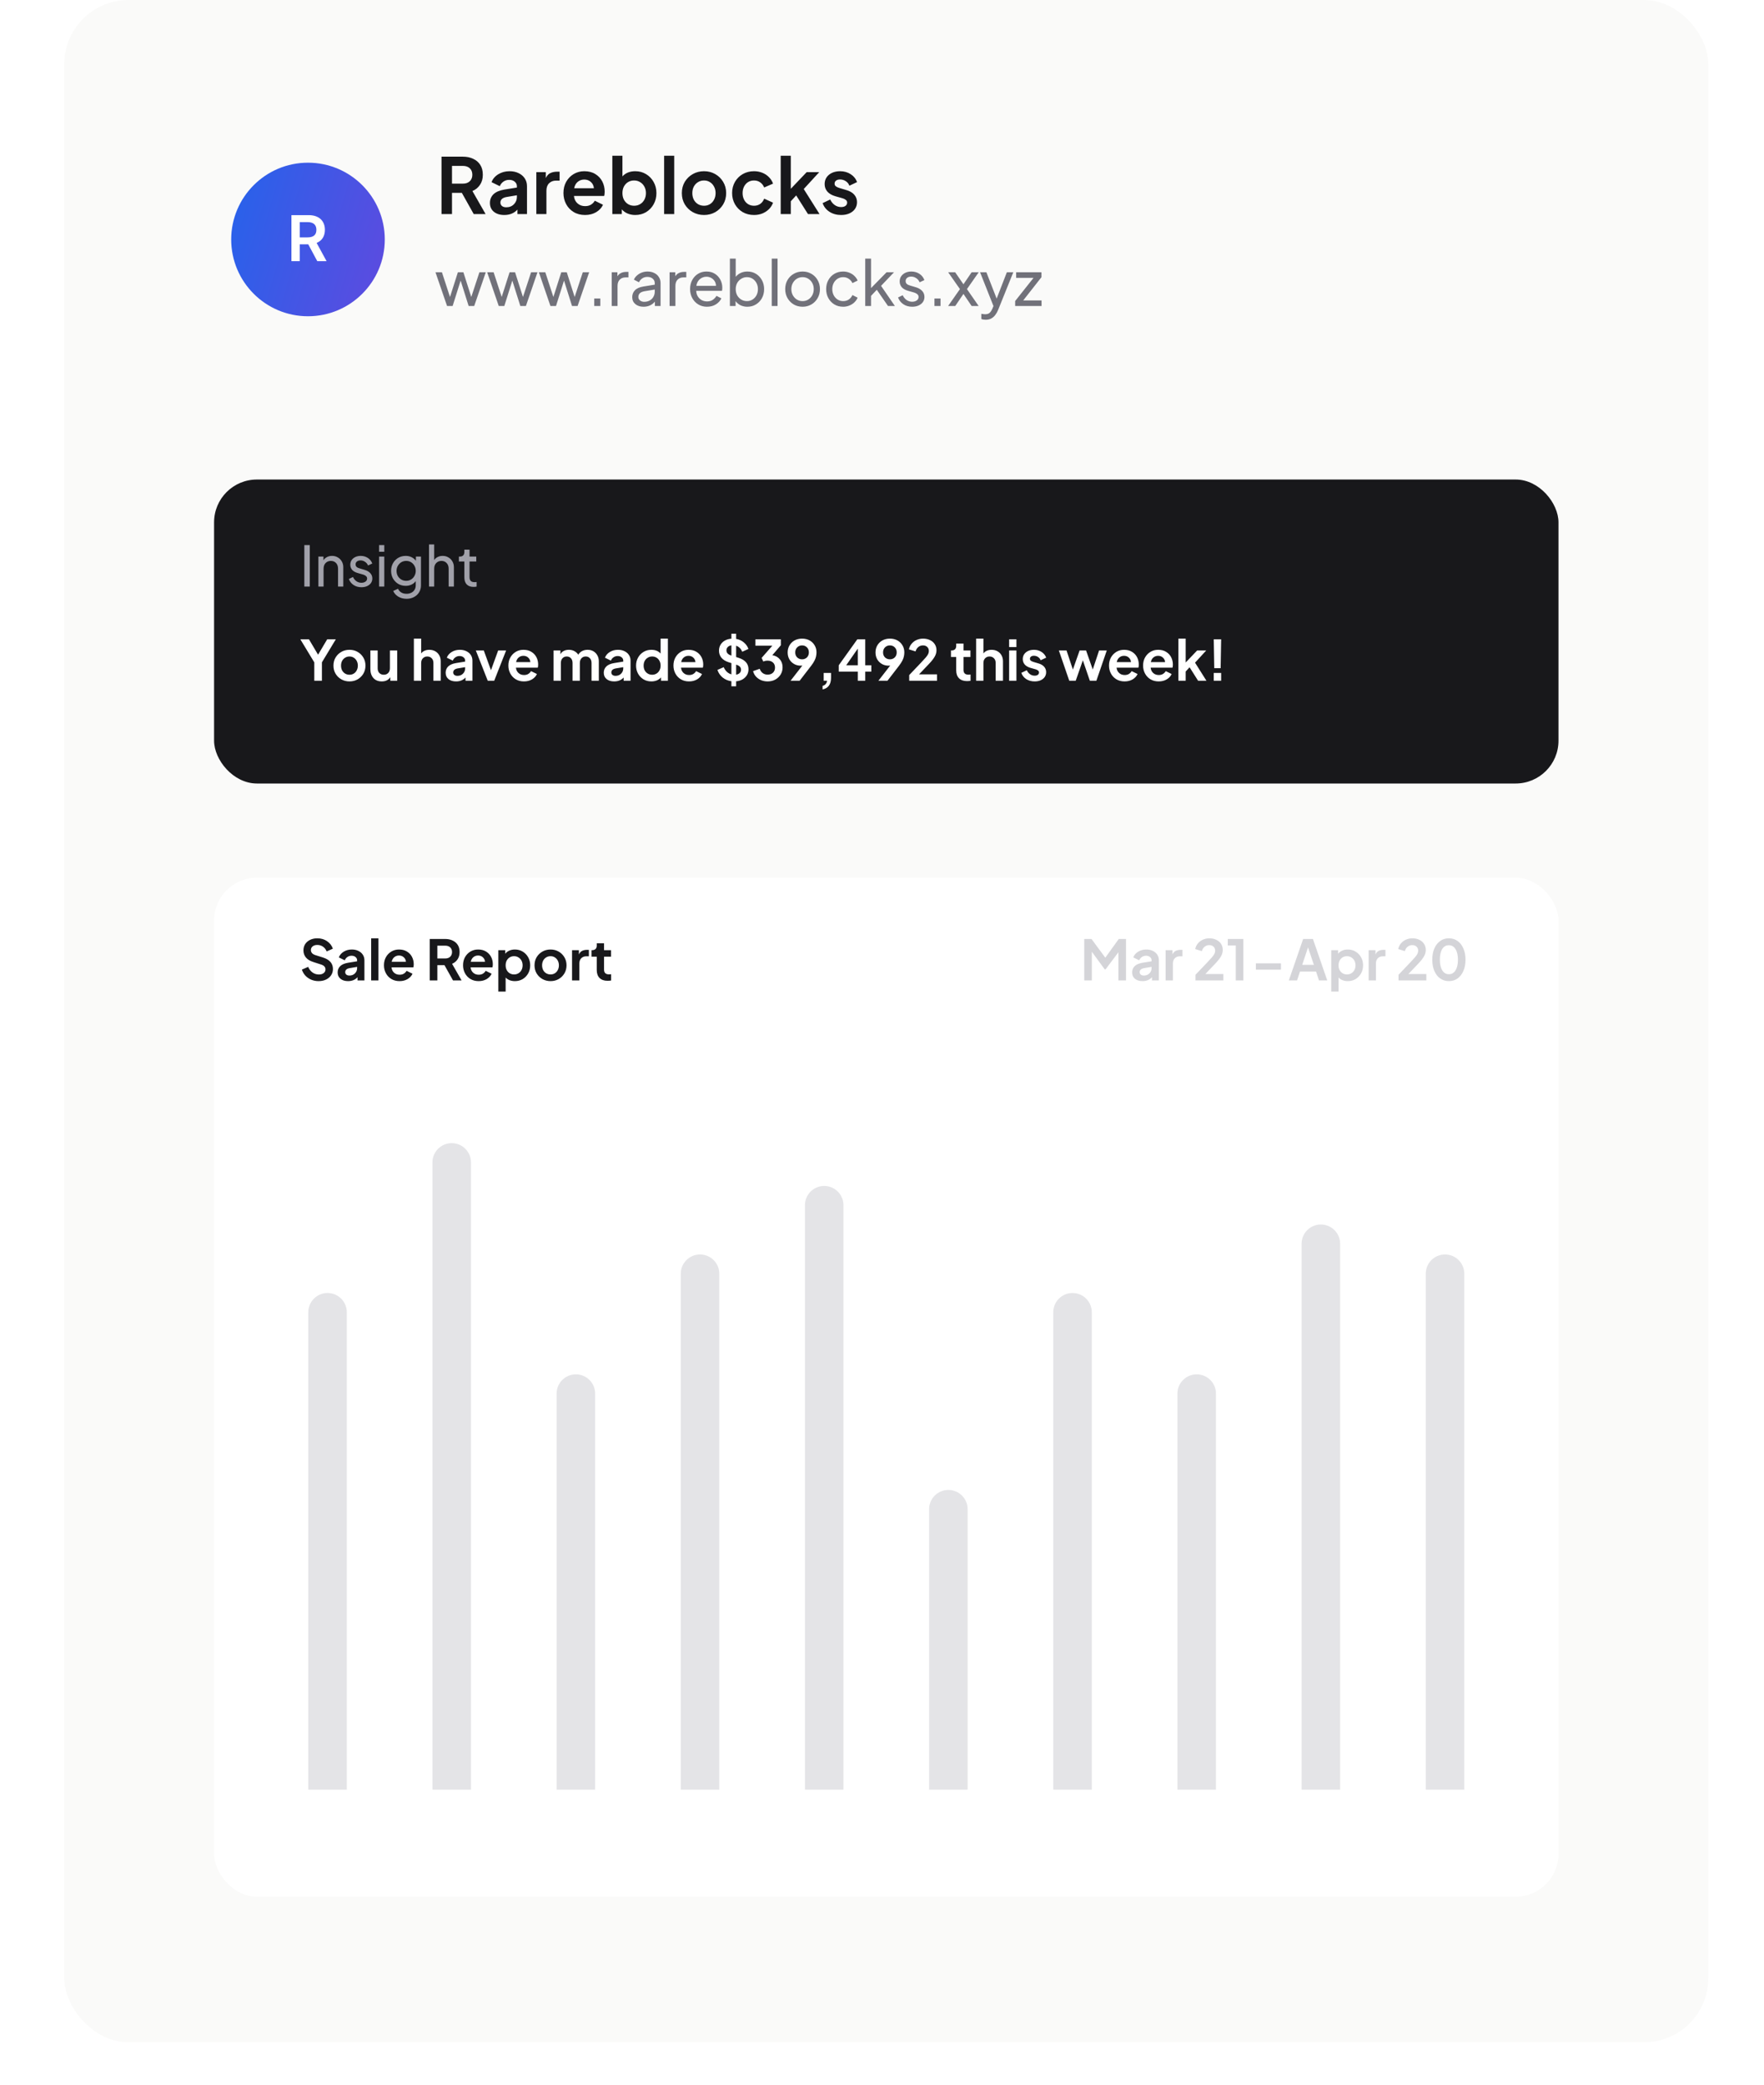 <svg width="412" height="487" viewBox="0 0 412 487" fill="none" xmlns="http://www.w3.org/2000/svg">
<rect x="15" width="384" height="477" rx="15" fill="#FAFAF9"/>
<circle cx="71.934" cy="55.934" r="17.934" fill="url(#paint0_linear_5_2420)"/>
<path d="M103.12 50H105.568V45.05H107.872L110.644 50H113.416L110.338 44.618C111.082 44.306 111.67 43.826 112.102 43.178C112.546 42.53 112.768 41.744 112.768 40.82C112.768 39.908 112.57 39.14 112.174 38.516C111.778 37.892 111.226 37.418 110.518 37.094C109.822 36.758 109.018 36.59 108.106 36.59H103.12V50ZM105.568 42.89V38.75H108.142C108.802 38.75 109.33 38.936 109.726 39.308C110.122 39.68 110.32 40.184 110.32 40.82C110.32 41.444 110.122 41.948 109.726 42.332C109.33 42.704 108.802 42.89 108.142 42.89H105.568ZM117.793 50.216C119.065 50.216 120.085 49.796 120.853 48.956V50H123.085V43.484C123.085 42.8 122.911 42.194 122.563 41.666C122.215 41.138 121.735 40.73 121.123 40.442C120.523 40.142 119.821 39.992 119.017 39.992C118.033 39.992 117.157 40.226 116.389 40.694C115.621 41.162 115.093 41.78 114.805 42.548L116.731 43.484C116.911 43.04 117.193 42.686 117.577 42.422C117.961 42.146 118.411 42.008 118.927 42.008C119.467 42.008 119.899 42.152 120.223 42.44C120.559 42.716 120.727 43.064 120.727 43.484V43.808L117.811 44.276C116.659 44.468 115.807 44.834 115.255 45.374C114.703 45.914 114.427 46.592 114.427 47.408C114.427 48.272 114.733 48.956 115.345 49.46C115.957 49.964 116.773 50.216 117.793 50.216ZM116.875 47.318C116.875 46.634 117.337 46.202 118.261 46.022L120.727 45.608V46.004C120.727 46.676 120.493 47.246 120.025 47.714C119.569 48.182 118.969 48.416 118.225 48.416C117.829 48.416 117.505 48.32 117.253 48.128C117.001 47.924 116.875 47.654 116.875 47.318ZM125.264 50H127.622V44.546C127.622 43.802 127.826 43.226 128.234 42.818C128.654 42.398 129.194 42.188 129.854 42.188H130.7V40.1H130.124C129.524 40.1 128.996 40.208 128.54 40.424C128.084 40.64 127.73 41.03 127.478 41.594V40.208H125.264V50ZM136.64 50.216C137.636 50.216 138.506 49.994 139.25 49.55C140.006 49.094 140.534 48.518 140.834 47.822L138.926 46.886C138.71 47.258 138.41 47.564 138.026 47.804C137.654 48.032 137.198 48.146 136.658 48.146C135.95 48.146 135.356 47.93 134.876 47.498C134.396 47.066 134.12 46.49 134.048 45.77H141.104C141.152 45.638 141.182 45.488 141.194 45.32C141.218 45.14 141.23 44.96 141.23 44.78C141.23 43.904 141.044 43.106 140.672 42.386C140.3 41.666 139.76 41.09 139.052 40.658C138.344 40.214 137.48 39.992 136.46 39.992C135.548 39.992 134.72 40.214 133.976 40.658C133.244 41.102 132.662 41.708 132.23 42.476C131.81 43.232 131.6 44.102 131.6 45.086C131.6 46.034 131.81 46.898 132.23 47.678C132.65 48.458 133.238 49.076 133.994 49.532C134.75 49.988 135.632 50.216 136.64 50.216ZM136.46 41.936C137.084 41.936 137.6 42.128 138.008 42.512C138.428 42.884 138.662 43.37 138.71 43.97H134.102C134.234 43.322 134.51 42.824 134.93 42.476C135.362 42.116 135.872 41.936 136.46 41.936ZM148.364 50.216C149.312 50.216 150.158 49.994 150.902 49.55C151.646 49.094 152.234 48.482 152.666 47.714C153.098 46.934 153.314 46.064 153.314 45.104C153.314 44.144 153.098 43.28 152.666 42.512C152.234 41.732 151.646 41.12 150.902 40.676C150.158 40.22 149.318 39.992 148.382 39.992C147.11 39.992 146.108 40.394 145.376 41.198V36.374H143.018V50H145.232V48.902C145.592 49.322 146.042 49.646 146.582 49.874C147.134 50.102 147.728 50.216 148.364 50.216ZM148.094 48.056C147.578 48.056 147.11 47.93 146.69 47.678C146.282 47.426 145.958 47.078 145.718 46.634C145.49 46.19 145.376 45.68 145.376 45.104C145.376 44.528 145.49 44.018 145.718 43.574C145.958 43.13 146.282 42.782 146.69 42.53C147.11 42.278 147.578 42.152 148.094 42.152C148.634 42.152 149.108 42.284 149.516 42.548C149.936 42.8 150.266 43.148 150.506 43.592C150.746 44.036 150.866 44.54 150.866 45.104C150.866 45.668 150.746 46.178 150.506 46.634C150.266 47.078 149.936 47.426 149.516 47.678C149.108 47.93 148.634 48.056 148.094 48.056ZM155.112 50H157.47V36.374H155.112V50ZM164.435 50.216C165.383 50.216 166.247 50 167.027 49.568C167.807 49.124 168.431 48.518 168.899 47.75C169.367 46.97 169.601 46.088 169.601 45.104C169.601 44.12 169.367 43.244 168.899 42.476C168.443 41.708 167.825 41.102 167.045 40.658C166.265 40.214 165.395 39.992 164.435 39.992C163.463 39.992 162.587 40.214 161.807 40.658C161.027 41.102 160.403 41.708 159.935 42.476C159.479 43.244 159.251 44.12 159.251 45.104C159.251 46.088 159.479 46.964 159.935 47.732C160.403 48.5 161.027 49.106 161.807 49.55C162.599 49.994 163.475 50.216 164.435 50.216ZM164.435 48.056C163.907 48.056 163.433 47.93 163.013 47.678C162.605 47.426 162.281 47.078 162.041 46.634C161.813 46.178 161.699 45.668 161.699 45.104C161.699 44.54 161.813 44.036 162.041 43.592C162.281 43.148 162.605 42.8 163.013 42.548C163.433 42.284 163.907 42.152 164.435 42.152C164.963 42.152 165.425 42.284 165.821 42.548C166.229 42.8 166.547 43.148 166.775 43.592C167.015 44.036 167.135 44.54 167.135 45.104C167.135 45.668 167.015 46.178 166.775 46.634C166.547 47.078 166.229 47.426 165.821 47.678C165.425 47.93 164.963 48.056 164.435 48.056ZM176.105 50.216C176.813 50.216 177.467 50.096 178.067 49.856C178.667 49.604 179.183 49.262 179.615 48.83C180.047 48.386 180.359 47.888 180.551 47.336L178.481 46.4C178.289 46.916 177.983 47.324 177.563 47.624C177.155 47.912 176.669 48.056 176.105 48.056C175.589 48.056 175.127 47.93 174.719 47.678C174.323 47.426 174.011 47.078 173.783 46.634C173.555 46.178 173.441 45.668 173.441 45.104C173.441 44.528 173.555 44.018 173.783 43.574C174.011 43.13 174.323 42.782 174.719 42.53C175.127 42.278 175.589 42.152 176.105 42.152C176.669 42.152 177.155 42.302 177.563 42.602C177.983 42.902 178.289 43.298 178.481 43.79L180.551 42.89C180.347 42.314 180.029 41.81 179.597 41.378C179.165 40.934 178.649 40.592 178.049 40.352C177.449 40.112 176.801 39.992 176.105 39.992C175.133 39.992 174.257 40.214 173.477 40.658C172.709 41.102 172.103 41.708 171.659 42.476C171.215 43.244 170.993 44.114 170.993 45.086C170.993 46.058 171.215 46.934 171.659 47.714C172.103 48.482 172.709 49.094 173.477 49.55C174.257 49.994 175.133 50.216 176.105 50.216ZM182.34 50H184.698V47.012L185.958 45.644L188.712 50H191.412L187.722 44.15L191.34 40.208H188.406L184.698 44.096V36.374H182.34V50ZM196.455 50.216C197.199 50.216 197.847 50.09 198.399 49.838C198.951 49.586 199.383 49.238 199.695 48.794C200.007 48.338 200.163 47.816 200.163 47.228C200.163 46.544 199.947 45.956 199.515 45.464C199.083 44.972 198.459 44.612 197.643 44.384L196.077 43.916C195.741 43.82 195.465 43.694 195.249 43.538C195.033 43.382 194.925 43.166 194.925 42.89C194.925 42.602 195.039 42.368 195.267 42.188C195.495 42.008 195.807 41.918 196.203 41.918C196.695 41.918 197.139 42.05 197.535 42.314C197.943 42.578 198.225 42.932 198.381 43.376L200.181 42.53C199.881 41.738 199.377 41.12 198.669 40.676C197.961 40.22 197.145 39.992 196.221 39.992C195.513 39.992 194.883 40.118 194.331 40.37C193.791 40.622 193.365 40.976 193.053 41.432C192.753 41.876 192.603 42.398 192.603 42.998C192.603 43.67 192.813 44.252 193.233 44.744C193.665 45.236 194.295 45.602 195.123 45.842L196.725 46.292C197.037 46.376 197.301 46.502 197.517 46.67C197.745 46.826 197.859 47.042 197.859 47.318C197.859 47.642 197.727 47.9 197.463 48.092C197.211 48.272 196.875 48.362 196.455 48.362C195.903 48.362 195.405 48.206 194.961 47.894C194.517 47.582 194.163 47.15 193.899 46.598L192.135 47.444C192.423 48.284 192.951 48.956 193.719 49.46C194.499 49.964 195.411 50.216 196.455 50.216Z" fill="#18181B"/>
<path d="M68.061 61H70.008V57.063H71.993L74.103 61H76.276L73.951 56.737C75.216 56.228 75.883 55.146 75.883 53.687C75.883 51.634 74.56 50.248 72.092 50.248H68.061V61ZM70.008 55.446V51.876H71.793C73.247 51.876 73.898 52.542 73.898 53.687C73.898 54.831 73.247 55.446 71.804 55.446H70.008Z" fill="white"/>
<path d="M104.415 71.47H105.716L107.586 65.537L109.456 71.47H110.757L113.46 63.593H111.97L110.07 69.365L108.229 63.593H106.943L105.102 69.365L103.217 63.593H101.712L104.415 71.47ZM116.488 71.47H117.788L119.659 65.537L121.529 71.47H122.83L125.533 63.593H124.043L122.143 69.365L120.302 63.593H119.016L117.175 69.365L115.29 63.593H113.784L116.488 71.47ZM128.561 71.47H129.861L131.732 65.537L133.602 71.47H134.903L137.606 63.593H136.116L134.216 69.365L132.375 63.593H131.089L129.248 69.365L127.362 63.593H125.857L128.561 71.47ZM138.792 71.47H140.209V69.716H138.792V71.47ZM142.874 71.47H144.234V66.779C144.234 66.146 144.404 65.659 144.745 65.318C145.086 64.967 145.534 64.792 146.089 64.792H146.776V63.506H146.294C145.807 63.506 145.388 63.593 145.037 63.769C144.687 63.934 144.409 64.188 144.204 64.528V63.593H142.874V71.47ZM150.292 71.645C150.867 71.645 151.383 71.538 151.841 71.324C152.299 71.1 152.669 70.807 152.952 70.447V71.47H154.282V66.121C154.282 65.585 154.15 65.118 153.887 64.719C153.634 64.309 153.278 63.993 152.82 63.769C152.362 63.535 151.831 63.418 151.227 63.418C150.76 63.418 150.312 63.501 149.883 63.666C149.454 63.832 149.079 64.061 148.758 64.353C148.436 64.636 148.203 64.957 148.056 65.318L149.24 65.931C149.406 65.561 149.659 65.259 150 65.025C150.341 64.792 150.74 64.675 151.198 64.675C151.715 64.675 152.129 64.811 152.44 65.084C152.762 65.347 152.923 65.693 152.923 66.121V66.487L150.234 66.925C149.347 67.071 148.695 67.368 148.276 67.817C147.866 68.255 147.662 68.786 147.662 69.409C147.662 70.072 147.905 70.612 148.393 71.031C148.889 71.441 149.523 71.645 150.292 71.645ZM149.094 69.365C149.094 69.025 149.206 68.737 149.43 68.503C149.664 68.269 150.034 68.109 150.541 68.021L152.923 67.626V68.123C152.923 68.562 152.82 68.961 152.616 69.322C152.411 69.682 152.124 69.969 151.754 70.184C151.383 70.388 150.95 70.491 150.453 70.491C150.063 70.491 149.737 70.383 149.474 70.169C149.221 69.955 149.094 69.687 149.094 69.365ZM156.389 71.47H157.748V66.779C157.748 66.146 157.918 65.659 158.259 65.318C158.6 64.967 159.048 64.792 159.604 64.792H160.29V63.506H159.808C159.321 63.506 158.902 63.593 158.551 63.769C158.201 63.934 157.923 64.188 157.719 64.528V63.593H156.389V71.47ZM165.122 71.645C165.93 71.645 166.632 71.455 167.226 71.075C167.82 70.695 168.239 70.233 168.483 69.687L167.343 69.102C167.119 69.482 166.827 69.794 166.466 70.038C166.106 70.281 165.662 70.403 165.136 70.403C164.698 70.403 164.289 70.306 163.909 70.111C163.539 69.906 163.232 69.619 162.988 69.249C162.754 68.878 162.628 68.44 162.608 67.933H168.629C168.677 67.67 168.702 67.427 168.702 67.203C168.702 66.55 168.556 65.936 168.263 65.362C167.971 64.787 167.547 64.319 166.992 63.959C166.447 63.598 165.784 63.418 165.005 63.418C164.274 63.418 163.621 63.593 163.047 63.944C162.472 64.295 162.014 64.782 161.673 65.405C161.342 66.019 161.176 66.721 161.176 67.51C161.176 68.299 161.347 69.005 161.688 69.629C162.029 70.252 162.496 70.744 163.09 71.104C163.685 71.465 164.362 71.645 165.122 71.645ZM165.005 64.631C165.404 64.631 165.769 64.723 166.101 64.909C166.432 65.084 166.7 65.332 166.904 65.654C167.109 65.975 167.216 66.345 167.226 66.764H162.637C162.735 66.102 163.008 65.581 163.456 65.201C163.904 64.821 164.42 64.631 165.005 64.631ZM174.551 71.645C175.301 71.645 175.968 71.465 176.553 71.104C177.147 70.744 177.615 70.257 177.956 69.643C178.297 69.02 178.467 68.318 178.467 67.539C178.467 66.75 178.297 66.048 177.956 65.434C177.615 64.811 177.152 64.319 176.567 63.959C175.983 63.598 175.316 63.418 174.565 63.418C173.981 63.418 173.455 63.53 172.987 63.754C172.52 63.968 172.135 64.27 171.833 64.66V60.408H170.474V71.47H171.804V70.33C172.106 70.749 172.495 71.075 172.973 71.309C173.46 71.533 173.986 71.645 174.551 71.645ZM174.449 70.33C173.961 70.33 173.518 70.208 173.119 69.965C172.719 69.721 172.403 69.39 172.169 68.971C171.945 68.542 171.833 68.065 171.833 67.539C171.833 67.003 171.945 66.526 172.169 66.107C172.403 65.688 172.719 65.357 173.119 65.113C173.518 64.86 173.961 64.733 174.449 64.733C174.945 64.733 175.384 64.855 175.764 65.098C176.153 65.342 176.46 65.678 176.684 66.107C176.908 66.526 177.02 67.003 177.02 67.539C177.02 68.065 176.908 68.542 176.684 68.971C176.46 69.39 176.153 69.721 175.764 69.965C175.384 70.208 174.945 70.33 174.449 70.33ZM180.249 71.47H181.608V60.408H180.249V71.47ZM187.458 71.645C188.198 71.645 188.875 71.47 189.489 71.119C190.103 70.768 190.59 70.281 190.95 69.658C191.321 69.034 191.506 68.323 191.506 67.524C191.506 66.735 191.325 66.034 190.965 65.42C190.614 64.796 190.132 64.309 189.518 63.959C188.905 63.598 188.218 63.418 187.458 63.418C186.688 63.418 185.997 63.598 185.383 63.959C184.769 64.309 184.282 64.796 183.921 65.42C183.571 66.034 183.395 66.735 183.395 67.524C183.395 68.313 183.576 69.02 183.936 69.643C184.297 70.267 184.784 70.759 185.397 71.119C186.011 71.47 186.698 71.645 187.458 71.645ZM187.458 70.33C186.961 70.33 186.513 70.208 186.113 69.965C185.724 69.721 185.412 69.39 185.178 68.971C184.944 68.542 184.827 68.06 184.827 67.524C184.827 66.988 184.944 66.511 185.178 66.092C185.412 65.673 185.724 65.342 186.113 65.098C186.513 64.855 186.961 64.733 187.458 64.733C187.945 64.733 188.383 64.855 188.773 65.098C189.172 65.342 189.484 65.673 189.708 66.092C189.942 66.511 190.059 66.988 190.059 67.524C190.059 68.06 189.942 68.542 189.708 68.971C189.484 69.39 189.172 69.721 188.773 69.965C188.383 70.208 187.945 70.33 187.458 70.33ZM196.931 71.645C197.448 71.645 197.93 71.552 198.378 71.367C198.836 71.182 199.231 70.929 199.562 70.608C199.893 70.286 200.141 69.926 200.307 69.526L199.094 68.912C198.909 69.341 198.627 69.687 198.247 69.95C197.876 70.203 197.438 70.33 196.931 70.33C196.454 70.33 196.021 70.208 195.631 69.965C195.251 69.721 194.949 69.39 194.725 68.971C194.501 68.542 194.389 68.065 194.389 67.539C194.389 66.993 194.501 66.511 194.725 66.092C194.949 65.673 195.251 65.342 195.631 65.098C196.021 64.855 196.454 64.733 196.931 64.733C197.428 64.733 197.867 64.865 198.247 65.128C198.627 65.381 198.909 65.712 199.094 66.121L200.307 65.537C200.141 65.128 199.888 64.762 199.547 64.441C199.216 64.119 198.826 63.871 198.378 63.696C197.93 63.511 197.448 63.418 196.931 63.418C196.162 63.418 195.475 63.598 194.871 63.959C194.277 64.309 193.809 64.796 193.468 65.42C193.127 66.034 192.957 66.735 192.957 67.524C192.957 68.304 193.127 69.005 193.468 69.629C193.809 70.252 194.277 70.744 194.871 71.104C195.475 71.465 196.162 71.645 196.931 71.645ZM202.083 71.47H203.442V69.102L204.787 67.685L207.402 71.47H209.01L205.78 66.764L208.805 63.593H207.066L203.442 67.29V60.408H202.083V71.47ZM213.052 71.645C213.617 71.645 214.114 71.548 214.542 71.353C214.971 71.158 215.307 70.89 215.551 70.549C215.794 70.198 215.916 69.799 215.916 69.351C215.916 68.805 215.736 68.338 215.375 67.948C215.015 67.558 214.518 67.271 213.885 67.086L212.599 66.706C212.443 66.657 212.282 66.599 212.117 66.531C211.951 66.453 211.81 66.345 211.693 66.209C211.576 66.063 211.518 65.878 211.518 65.654C211.518 65.342 211.634 65.089 211.868 64.894C212.112 64.699 212.428 64.602 212.818 64.602C213.247 64.602 213.636 64.723 213.987 64.967C214.348 65.201 214.616 65.522 214.791 65.931L215.902 65.42C215.668 64.787 215.273 64.295 214.718 63.944C214.172 63.593 213.554 63.418 212.862 63.418C212.346 63.418 211.878 63.515 211.459 63.71C211.05 63.905 210.724 64.178 210.48 64.528C210.246 64.87 210.129 65.274 210.129 65.741C210.129 66.248 210.29 66.696 210.612 67.086C210.943 67.466 211.464 67.753 212.175 67.948L213.359 68.284C213.524 68.323 213.695 68.386 213.87 68.474C214.055 68.552 214.211 68.664 214.338 68.81C214.474 68.947 214.542 69.132 214.542 69.365C214.542 69.697 214.401 69.965 214.119 70.169C213.836 70.374 213.481 70.476 213.052 70.476C212.575 70.476 212.141 70.344 211.751 70.082C211.362 69.809 211.055 69.434 210.831 68.956L209.749 69.482C209.993 70.145 210.407 70.671 210.992 71.061C211.576 71.45 212.263 71.645 213.052 71.645ZM218.25 71.47H219.668V69.716H218.25V71.47ZM221.442 71.47H223.108L225.022 68.649L226.936 71.47H228.573L225.84 67.524L228.587 63.593H226.936L225.022 66.399L223.093 63.593H221.456L224.204 67.524L221.442 71.47ZM230.22 74.685C230.737 74.685 231.175 74.582 231.536 74.378C231.906 74.173 232.217 73.895 232.471 73.545C232.734 73.204 232.948 72.824 233.114 72.405L236.665 63.593H235.16L232.778 69.745L230.381 63.593H228.905L232.032 71.484L231.799 72.054C231.584 72.541 231.355 72.887 231.112 73.092C230.878 73.296 230.532 73.399 230.074 73.399C229.918 73.399 229.758 73.384 229.592 73.355C229.436 73.335 229.305 73.316 229.197 73.296V74.509C229.353 74.577 229.519 74.621 229.694 74.641C229.87 74.67 230.045 74.685 230.22 74.685ZM237.099 71.47H243.266V70.169H238.984L243.237 64.748V63.593H237.333V64.894H241.396L237.099 70.315V71.47Z" fill="#71717A"/>
<g filter="url(#filter0_f_5_2420)">
<rect x="70" y="264" width="272" height="153" fill="url(#paint1_linear_5_2420)"/>
</g>
<g filter="url(#filter1_d_5_2420)">
<rect x="50" y="201" width="314" height="238" rx="10" fill="white"/>
</g>
<path d="M74.394 229.156C75.061 229.156 75.646 229.035 76.149 228.792C76.652 228.549 77.046 228.216 77.332 227.791C77.618 227.366 77.761 226.877 77.761 226.322C77.761 225.031 76.99 224.138 75.447 223.644L73.666 223.085C73.319 222.972 73.055 222.816 72.873 222.617C72.7 222.409 72.613 222.171 72.613 221.902C72.613 221.547 72.747 221.261 73.016 221.044C73.293 220.819 73.657 220.706 74.108 220.706C74.611 220.706 75.053 220.84 75.434 221.109C75.815 221.369 76.101 221.742 76.292 222.227L77.748 221.577C77.488 220.849 77.033 220.264 76.383 219.822C75.742 219.38 74.983 219.159 74.108 219.159C73.475 219.159 72.912 219.28 72.418 219.523C71.933 219.757 71.551 220.086 71.274 220.511C71.005 220.936 70.871 221.425 70.871 221.98C70.871 222.613 71.062 223.163 71.443 223.631C71.824 224.09 72.392 224.441 73.146 224.684L75.005 225.282C75.343 225.395 75.594 225.542 75.759 225.724C75.932 225.906 76.019 226.14 76.019 226.426C76.019 226.781 75.876 227.067 75.59 227.284C75.313 227.501 74.944 227.609 74.485 227.609C73.93 227.609 73.432 227.453 72.99 227.141C72.548 226.82 72.21 226.383 71.976 225.828L70.507 226.465C70.68 227.002 70.953 227.475 71.326 227.882C71.707 228.281 72.158 228.593 72.678 228.818C73.207 229.043 73.779 229.156 74.394 229.156ZM81.291 229.156C82.21 229.156 82.947 228.853 83.501 228.246V229H85.114V224.294C85.114 223.8 84.988 223.362 84.737 222.981C84.485 222.6 84.138 222.305 83.697 222.097C83.263 221.88 82.756 221.772 82.175 221.772C81.465 221.772 80.832 221.941 80.278 222.279C79.723 222.617 79.341 223.063 79.133 223.618L80.525 224.294C80.654 223.973 80.858 223.718 81.135 223.527C81.413 223.328 81.738 223.228 82.111 223.228C82.501 223.228 82.812 223.332 83.046 223.54C83.289 223.739 83.41 223.991 83.41 224.294V224.528L81.305 224.866C80.472 225.005 79.857 225.269 79.459 225.659C79.06 226.049 78.861 226.539 78.861 227.128C78.861 227.752 79.082 228.246 79.523 228.61C79.966 228.974 80.555 229.156 81.291 229.156ZM80.629 227.063C80.629 226.569 80.962 226.257 81.629 226.127L83.41 225.828V226.114C83.41 226.599 83.242 227.011 82.903 227.349C82.574 227.687 82.141 227.856 81.603 227.856C81.317 227.856 81.084 227.787 80.901 227.648C80.719 227.501 80.629 227.306 80.629 227.063ZM86.688 229H88.391V219.159H86.688V229ZM93.317 229.156C94.036 229.156 94.665 228.996 95.202 228.675C95.748 228.346 96.129 227.93 96.346 227.427L94.968 226.751C94.812 227.02 94.595 227.241 94.318 227.414C94.049 227.579 93.72 227.661 93.33 227.661C92.819 227.661 92.39 227.505 92.043 227.193C91.696 226.881 91.497 226.465 91.445 225.945H96.541C96.576 225.85 96.597 225.741 96.606 225.62C96.623 225.49 96.632 225.36 96.632 225.23C96.632 224.597 96.498 224.021 96.229 223.501C95.96 222.981 95.57 222.565 95.059 222.253C94.548 221.932 93.924 221.772 93.187 221.772C92.528 221.772 91.93 221.932 91.393 222.253C90.864 222.574 90.444 223.011 90.132 223.566C89.829 224.112 89.677 224.74 89.677 225.451C89.677 226.136 89.829 226.76 90.132 227.323C90.435 227.886 90.86 228.333 91.406 228.662C91.952 228.991 92.589 229.156 93.317 229.156ZM93.187 223.176C93.638 223.176 94.01 223.315 94.305 223.592C94.608 223.861 94.777 224.212 94.812 224.645H91.484C91.579 224.177 91.779 223.817 92.082 223.566C92.394 223.306 92.762 223.176 93.187 223.176ZM100.376 229H102.144V225.425H103.808L105.81 229H107.812L105.589 225.113C106.127 224.888 106.551 224.541 106.863 224.073C107.184 223.605 107.344 223.037 107.344 222.37C107.344 221.711 107.201 221.157 106.915 220.706C106.629 220.255 106.231 219.913 105.719 219.679C105.217 219.436 104.636 219.315 103.977 219.315H100.376V229ZM102.144 223.865V220.875H104.003C104.48 220.875 104.861 221.009 105.147 221.278C105.433 221.547 105.576 221.911 105.576 222.37C105.576 222.821 105.433 223.185 105.147 223.462C104.861 223.731 104.48 223.865 104.003 223.865H102.144ZM111.789 229.156C112.508 229.156 113.136 228.996 113.674 228.675C114.22 228.346 114.601 227.93 114.818 227.427L113.44 226.751C113.284 227.02 113.067 227.241 112.79 227.414C112.521 227.579 112.192 227.661 111.802 227.661C111.29 227.661 110.861 227.505 110.515 227.193C110.168 226.881 109.969 226.465 109.917 225.945H115.013C115.047 225.85 115.069 225.741 115.078 225.62C115.095 225.49 115.104 225.36 115.104 225.23C115.104 224.597 114.969 224.021 114.701 223.501C114.432 222.981 114.042 222.565 113.531 222.253C113.019 221.932 112.395 221.772 111.659 221.772C111 221.772 110.402 221.932 109.865 222.253C109.336 222.574 108.916 223.011 108.604 223.566C108.3 224.112 108.149 224.74 108.149 225.451C108.149 226.136 108.3 226.76 108.604 227.323C108.907 227.886 109.332 228.333 109.878 228.662C110.424 228.991 111.061 229.156 111.789 229.156ZM111.659 223.176C112.109 223.176 112.482 223.315 112.777 223.592C113.08 223.861 113.249 224.212 113.284 224.645H109.956C110.051 224.177 110.25 223.817 110.554 223.566C110.866 223.306 111.234 223.176 111.659 223.176ZM116.395 231.6H118.098V228.324C118.358 228.593 118.674 228.801 119.047 228.948C119.419 229.087 119.822 229.156 120.256 229.156C120.94 229.156 121.551 228.996 122.089 228.675C122.626 228.346 123.051 227.904 123.363 227.349C123.675 226.786 123.831 226.157 123.831 225.464C123.831 224.771 123.675 224.147 123.363 223.592C123.051 223.029 122.626 222.587 122.089 222.266C121.551 221.937 120.945 221.772 120.269 221.772C119.783 221.772 119.346 221.859 118.956 222.032C118.566 222.205 118.245 222.448 117.994 222.76V221.928H116.395V231.6ZM120.061 227.596C119.688 227.596 119.35 227.505 119.047 227.323C118.752 227.141 118.518 226.89 118.345 226.569C118.18 226.248 118.098 225.88 118.098 225.464C118.098 225.048 118.18 224.68 118.345 224.359C118.518 224.038 118.752 223.787 119.047 223.605C119.35 223.423 119.688 223.332 120.061 223.332C120.451 223.332 120.793 223.427 121.088 223.618C121.391 223.8 121.629 224.051 121.803 224.372C121.976 224.693 122.063 225.057 122.063 225.464C122.063 225.871 121.976 226.24 121.803 226.569C121.629 226.89 121.391 227.141 121.088 227.323C120.793 227.505 120.451 227.596 120.061 227.596ZM128.587 229.156C129.272 229.156 129.896 229 130.459 228.688C131.022 228.367 131.473 227.93 131.811 227.375C132.149 226.812 132.318 226.175 132.318 225.464C132.318 224.753 132.149 224.121 131.811 223.566C131.482 223.011 131.035 222.574 130.472 222.253C129.909 221.932 129.28 221.772 128.587 221.772C127.885 221.772 127.252 221.932 126.689 222.253C126.126 222.574 125.675 223.011 125.337 223.566C125.008 224.121 124.843 224.753 124.843 225.464C124.843 226.175 125.008 226.807 125.337 227.362C125.675 227.917 126.126 228.354 126.689 228.675C127.261 228.996 127.894 229.156 128.587 229.156ZM128.587 227.596C128.206 227.596 127.863 227.505 127.56 227.323C127.265 227.141 127.031 226.89 126.858 226.569C126.693 226.24 126.611 225.871 126.611 225.464C126.611 225.057 126.693 224.693 126.858 224.372C127.031 224.051 127.265 223.8 127.56 223.618C127.863 223.427 128.206 223.332 128.587 223.332C128.968 223.332 129.302 223.427 129.588 223.618C129.883 223.8 130.112 224.051 130.277 224.372C130.45 224.693 130.537 225.057 130.537 225.464C130.537 225.871 130.45 226.24 130.277 226.569C130.112 226.89 129.883 227.141 129.588 227.323C129.302 227.505 128.968 227.596 128.587 227.596ZM133.609 229H135.312V225.061C135.312 224.524 135.46 224.108 135.754 223.813C136.058 223.51 136.448 223.358 136.924 223.358H137.535V221.85H137.119C136.686 221.85 136.305 221.928 135.975 222.084C135.646 222.24 135.39 222.522 135.208 222.929V221.928H133.609V229ZM141.886 229.078C142.172 229.078 142.454 229.056 142.731 229.013V227.544C142.566 227.57 142.415 227.583 142.276 227.583C141.86 227.583 141.557 227.488 141.366 227.297C141.175 227.106 141.08 226.833 141.08 226.478V223.449H142.705V221.928H141.08V220.316H139.377V220.862C139.377 221.209 139.282 221.473 139.091 221.655C138.9 221.837 138.632 221.928 138.285 221.928H138.155V223.449H139.377V226.569C139.377 227.358 139.594 227.973 140.027 228.415C140.469 228.857 141.089 229.078 141.886 229.078Z" fill="#18181B"/>
<path d="M253.241 229H255.009V222.292L258.012 226.4H258.22L261.21 222.422V229H262.991V219.315H261.301L258.155 223.683L254.931 219.315H253.241V229ZM266.846 229.156C267.765 229.156 268.502 228.853 269.056 228.246V229H270.668V224.294C270.668 223.8 270.543 223.362 270.291 222.981C270.04 222.6 269.693 222.305 269.251 222.097C268.818 221.88 268.311 221.772 267.73 221.772C267.02 221.772 266.387 221.941 265.832 222.279C265.278 222.617 264.896 223.063 264.688 223.618L266.079 224.294C266.209 223.973 266.413 223.718 266.69 223.527C266.968 223.328 267.293 223.228 267.665 223.228C268.055 223.228 268.367 223.332 268.601 223.54C268.844 223.739 268.965 223.991 268.965 224.294V224.528L266.859 224.866C266.027 225.005 265.412 225.269 265.013 225.659C264.615 226.049 264.415 226.539 264.415 227.128C264.415 227.752 264.636 228.246 265.078 228.61C265.52 228.974 266.11 229.156 266.846 229.156ZM266.183 227.063C266.183 226.569 266.517 226.257 267.184 226.127L268.965 225.828V226.114C268.965 226.599 268.796 227.011 268.458 227.349C268.129 227.687 267.696 227.856 267.158 227.856C266.872 227.856 266.638 227.787 266.456 227.648C266.274 227.501 266.183 227.306 266.183 227.063ZM272.242 229H273.945V225.061C273.945 224.524 274.093 224.108 274.387 223.813C274.691 223.51 275.081 223.358 275.557 223.358H276.168V221.85H275.752C275.319 221.85 274.938 221.928 274.608 222.084C274.279 222.24 274.023 222.522 273.841 222.929V221.928H272.242V229ZM279.22 229H285.72V227.505H281.521L283.796 225.113C284.411 224.472 284.862 223.904 285.148 223.41C285.443 222.916 285.59 222.405 285.59 221.876C285.59 221.339 285.456 220.866 285.187 220.459C284.927 220.052 284.559 219.735 284.082 219.51C283.614 219.276 283.068 219.159 282.444 219.159C281.924 219.159 281.43 219.263 280.962 219.471C280.503 219.67 280.113 219.961 279.792 220.342C279.471 220.715 279.259 221.157 279.155 221.668L280.702 222.149C280.841 221.69 281.062 221.343 281.365 221.109C281.668 220.866 282.028 220.745 282.444 220.745C282.843 220.745 283.168 220.862 283.419 221.096C283.679 221.33 283.809 221.651 283.809 222.058C283.809 222.301 283.753 222.539 283.64 222.773C283.527 223.007 283.328 223.289 283.042 223.618C282.756 223.947 282.357 224.381 281.846 224.918L279.22 227.674V229ZM288.628 229H290.396V219.315H286.756V220.823H288.628V229ZM293.325 226.478H299.175V225.009H293.325V226.478ZM301.02 229H302.931L303.633 226.92H307.377L308.066 229H309.99L306.649 219.315H304.361L301.02 229ZM304.14 225.36L305.505 221.278L306.87 225.36H304.14ZM310.925 231.6H312.628V228.324C312.888 228.593 313.204 228.801 313.577 228.948C313.95 229.087 314.353 229.156 314.786 229.156C315.471 229.156 316.082 228.996 316.619 228.675C317.156 228.346 317.581 227.904 317.893 227.349C318.205 226.786 318.361 226.157 318.361 225.464C318.361 224.771 318.205 224.147 317.893 223.592C317.581 223.029 317.156 222.587 316.619 222.266C316.082 221.937 315.475 221.772 314.799 221.772C314.314 221.772 313.876 221.859 313.486 222.032C313.096 222.205 312.775 222.448 312.524 222.76V221.928H310.925V231.6ZM314.591 227.596C314.218 227.596 313.88 227.505 313.577 227.323C313.282 227.141 313.048 226.89 312.875 226.569C312.71 226.248 312.628 225.88 312.628 225.464C312.628 225.048 312.71 224.68 312.875 224.359C313.048 224.038 313.282 223.787 313.577 223.605C313.88 223.423 314.218 223.332 314.591 223.332C314.981 223.332 315.323 223.427 315.618 223.618C315.921 223.8 316.16 224.051 316.333 224.372C316.506 224.693 316.593 225.057 316.593 225.464C316.593 225.871 316.506 226.24 316.333 226.569C316.16 226.89 315.921 227.141 315.618 227.323C315.323 227.505 314.981 227.596 314.591 227.596ZM319.659 229H321.362V225.061C321.362 224.524 321.51 224.108 321.804 223.813C322.108 223.51 322.498 223.358 322.974 223.358H323.585V221.85H323.169C322.736 221.85 322.355 221.928 322.025 222.084C321.696 222.24 321.44 222.522 321.258 222.929V221.928H319.659V229ZM326.637 229H333.137V227.505H328.938L331.213 225.113C331.828 224.472 332.279 223.904 332.565 223.41C332.86 222.916 333.007 222.405 333.007 221.876C333.007 221.339 332.873 220.866 332.604 220.459C332.344 220.052 331.976 219.735 331.499 219.51C331.031 219.276 330.485 219.159 329.861 219.159C329.341 219.159 328.847 219.263 328.379 219.471C327.92 219.67 327.53 219.961 327.209 220.342C326.888 220.715 326.676 221.157 326.572 221.668L328.119 222.149C328.258 221.69 328.479 221.343 328.782 221.109C329.085 220.866 329.445 220.745 329.861 220.745C330.26 220.745 330.585 220.862 330.836 221.096C331.096 221.33 331.226 221.651 331.226 222.058C331.226 222.301 331.17 222.539 331.057 222.773C330.944 223.007 330.745 223.289 330.459 223.618C330.173 223.947 329.774 224.381 329.263 224.918L326.637 227.674V229ZM338.398 229.156C339.178 229.156 339.858 228.948 340.439 228.532C341.02 228.107 341.47 227.522 341.791 226.777C342.12 226.023 342.285 225.148 342.285 224.151C342.285 223.154 342.12 222.283 341.791 221.538C341.47 220.784 341.015 220.199 340.426 219.783C339.845 219.367 339.165 219.159 338.385 219.159C337.622 219.159 336.951 219.367 336.37 219.783C335.789 220.199 335.334 220.78 335.005 221.525C334.684 222.27 334.524 223.146 334.524 224.151C334.524 225.148 334.684 226.023 335.005 226.777C335.334 227.531 335.789 228.116 336.37 228.532C336.959 228.948 337.635 229.156 338.398 229.156ZM338.398 227.544C337.739 227.544 337.224 227.241 336.851 226.634C336.478 226.027 336.292 225.2 336.292 224.151C336.292 223.094 336.474 222.266 336.838 221.668C337.211 221.07 337.726 220.771 338.385 220.771C339.052 220.771 339.572 221.074 339.945 221.681C340.326 222.279 340.517 223.102 340.517 224.151C340.517 225.2 340.331 226.027 339.958 226.634C339.585 227.241 339.065 227.544 338.398 227.544Z" fill="#D4D4D8"/>
<path d="M72 306.5C72 304.015 74.015 302 76.5 302C78.985 302 81 304.015 81 306.5V418H72V306.5Z" fill="#E4E4E7"/>
<path d="M101 271.5C101 269.015 103.015 267 105.5 267C107.985 267 110 269.015 110 271.5V418H101V271.5Z" fill="#E4E4E7"/>
<path d="M130 325.5C130 323.015 132.015 321 134.5 321C136.985 321 139 323.015 139 325.5V418H130V325.5Z" fill="#E4E4E7"/>
<path d="M159 297.5C159 295.015 161.015 293 163.5 293C165.985 293 168 295.015 168 297.5V418H159V297.5Z" fill="#E4E4E7"/>
<path d="M188 281.5C188 279.015 190.015 277 192.5 277C194.985 277 197 279.015 197 281.5V418H188V281.5Z" fill="#E4E4E7"/>
<path d="M217 352.5C217 350.015 219.015 348 221.5 348C223.985 348 226 350.015 226 352.5V418H217V352.5Z" fill="#E4E4E7"/>
<path d="M246 306.5C246 304.015 248.015 302 250.5 302C252.985 302 255 304.015 255 306.5V418H246V306.5Z" fill="#E4E4E7"/>
<path d="M275 325.5C275 323.015 277.015 321 279.5 321C281.985 321 284 323.015 284 325.5V418H275V325.5Z" fill="#E4E4E7"/>
<path d="M304 290.5C304 288.015 306.015 286 308.5 286C310.985 286 313 288.015 313 290.5V418H304V290.5Z" fill="#E4E4E7"/>
<path d="M333 297.5C333 295.015 335.015 293 337.5 293C339.985 293 342 295.015 342 297.5V418H333V297.5Z" fill="#E4E4E7"/>
<g filter="url(#filter2_d_5_2420)">
<rect x="50" y="108" width="314" height="71" rx="10" fill="#18181B"/>
</g>
<path d="M73.406 159H75.187V154.697L78.437 149.315H76.422L74.29 152.916L72.158 149.315H70.143L73.406 154.71V159ZM81.627 159.156C82.312 159.156 82.936 159 83.499 158.688C84.062 158.367 84.513 157.93 84.851 157.375C85.189 156.812 85.358 156.175 85.358 155.464C85.358 154.753 85.189 154.121 84.851 153.566C84.522 153.011 84.075 152.574 83.512 152.253C82.949 151.932 82.32 151.772 81.627 151.772C80.925 151.772 80.292 151.932 79.729 152.253C79.166 152.574 78.715 153.011 78.377 153.566C78.048 154.121 77.883 154.753 77.883 155.464C77.883 156.175 78.048 156.807 78.377 157.362C78.715 157.917 79.166 158.354 79.729 158.675C80.301 158.996 80.934 159.156 81.627 159.156ZM81.627 157.596C81.246 157.596 80.903 157.505 80.6 157.323C80.305 157.141 80.071 156.89 79.898 156.569C79.733 156.24 79.651 155.871 79.651 155.464C79.651 155.057 79.733 154.693 79.898 154.372C80.071 154.051 80.305 153.8 80.6 153.618C80.903 153.427 81.246 153.332 81.627 153.332C82.008 153.332 82.342 153.427 82.628 153.618C82.923 153.8 83.152 154.051 83.317 154.372C83.49 154.693 83.577 155.057 83.577 155.464C83.577 155.871 83.49 156.24 83.317 156.569C83.152 156.89 82.923 157.141 82.628 157.323C82.342 157.505 82.008 157.596 81.627 157.596ZM89.171 159.156C89.613 159.156 90.003 159.074 90.341 158.909C90.688 158.736 90.961 158.484 91.16 158.155V159H92.772V151.928H91.069V156.075C91.069 156.543 90.935 156.916 90.666 157.193C90.398 157.462 90.055 157.596 89.639 157.596C89.215 157.596 88.868 157.462 88.599 157.193C88.339 156.924 88.209 156.565 88.209 156.114V151.928H86.506V156.257C86.506 157.124 86.74 157.826 87.208 158.363C87.685 158.892 88.339 159.156 89.171 159.156ZM96.666 159H98.369V154.853C98.369 154.394 98.503 154.025 98.772 153.748C99.041 153.471 99.383 153.332 99.799 153.332C100.215 153.332 100.557 153.471 100.826 153.748C101.095 154.017 101.229 154.385 101.229 154.853V159H102.932V154.45C102.932 153.921 102.819 153.458 102.594 153.059C102.369 152.652 102.052 152.335 101.645 152.11C101.246 151.885 100.787 151.772 100.267 151.772C99.86 151.772 99.491 151.846 99.162 151.993C98.833 152.132 98.568 152.344 98.369 152.63V149.159H96.666V159ZM106.517 159.156C107.436 159.156 108.172 158.853 108.727 158.246V159H110.339V154.294C110.339 153.8 110.213 153.362 109.962 152.981C109.711 152.6 109.364 152.305 108.922 152.097C108.489 151.88 107.982 151.772 107.401 151.772C106.69 151.772 106.058 151.941 105.503 152.279C104.948 152.617 104.567 153.063 104.359 153.618L105.75 154.294C105.88 153.973 106.084 153.718 106.361 153.527C106.638 153.328 106.963 153.228 107.336 153.228C107.726 153.228 108.038 153.332 108.272 153.54C108.515 153.739 108.636 153.991 108.636 154.294V154.528L106.53 154.866C105.698 155.005 105.083 155.269 104.684 155.659C104.285 156.049 104.086 156.539 104.086 157.128C104.086 157.752 104.307 158.246 104.749 158.61C105.191 158.974 105.78 159.156 106.517 159.156ZM105.854 157.063C105.854 156.569 106.188 156.257 106.855 156.127L108.636 155.828V156.114C108.636 156.599 108.467 157.011 108.129 157.349C107.8 157.687 107.366 157.856 106.829 157.856C106.543 157.856 106.309 157.787 106.127 157.648C105.945 157.501 105.854 157.306 105.854 157.063ZM113.918 159H115.426L118.208 151.928H116.349L114.672 156.543L112.995 151.928H111.136L113.918 159ZM122.376 159.156C123.096 159.156 123.724 158.996 124.261 158.675C124.807 158.346 125.189 157.93 125.405 157.427L124.027 156.751C123.871 157.02 123.655 157.241 123.377 157.414C123.109 157.579 122.779 157.661 122.389 157.661C121.878 157.661 121.449 157.505 121.102 157.193C120.756 156.881 120.556 156.465 120.504 155.945H125.6C125.635 155.85 125.657 155.741 125.665 155.62C125.683 155.49 125.691 155.36 125.691 155.23C125.691 154.597 125.557 154.021 125.288 153.501C125.02 152.981 124.63 152.565 124.118 152.253C123.607 151.932 122.983 151.772 122.246 151.772C121.588 151.772 120.99 151.932 120.452 152.253C119.924 152.574 119.503 153.011 119.191 153.566C118.888 154.112 118.736 154.74 118.736 155.451C118.736 156.136 118.888 156.76 119.191 157.323C119.495 157.886 119.919 158.333 120.465 158.662C121.011 158.991 121.648 159.156 122.376 159.156ZM122.246 153.176C122.697 153.176 123.07 153.315 123.364 153.592C123.668 153.861 123.837 154.212 123.871 154.645H120.543C120.639 154.177 120.838 153.817 121.141 153.566C121.453 153.306 121.822 153.176 122.246 153.176ZM129.293 159H130.996V154.853C130.996 154.394 131.122 154.025 131.373 153.748C131.624 153.471 131.954 153.332 132.361 153.332C132.777 153.332 133.106 153.471 133.349 153.748C133.6 154.017 133.726 154.385 133.726 154.853V159H135.429V154.853C135.429 154.394 135.555 154.025 135.806 153.748C136.057 153.471 136.387 153.332 136.794 153.332C137.21 153.332 137.539 153.471 137.782 153.748C138.033 154.017 138.159 154.385 138.159 154.853V159H139.862V154.45C139.862 153.921 139.745 153.458 139.511 153.059C139.286 152.652 138.978 152.335 138.588 152.11C138.198 151.885 137.752 151.772 137.249 151.772C136.781 151.772 136.356 151.867 135.975 152.058C135.602 152.249 135.295 152.535 135.052 152.916C134.844 152.569 134.545 152.292 134.155 152.084C133.774 151.876 133.345 151.772 132.868 151.772C132.426 151.772 132.032 151.859 131.685 152.032C131.338 152.205 131.074 152.465 130.892 152.812V151.928H129.293V159ZM143.448 159.156C144.366 159.156 145.103 158.853 145.658 158.246V159H147.27V154.294C147.27 153.8 147.144 153.362 146.893 152.981C146.641 152.6 146.295 152.305 145.853 152.097C145.419 151.88 144.912 151.772 144.332 151.772C143.621 151.772 142.988 151.941 142.434 152.279C141.879 152.617 141.498 153.063 141.29 153.618L142.681 154.294C142.811 153.973 143.014 153.718 143.292 153.527C143.569 153.328 143.894 153.228 144.267 153.228C144.657 153.228 144.969 153.332 145.203 153.54C145.445 153.739 145.567 153.991 145.567 154.294V154.528L143.461 154.866C142.629 155.005 142.013 155.269 141.615 155.659C141.216 156.049 141.017 156.539 141.017 157.128C141.017 157.752 141.238 158.246 141.68 158.61C142.122 158.974 142.711 159.156 143.448 159.156ZM142.785 157.063C142.785 156.569 143.118 156.257 143.786 156.127L145.567 155.828V156.114C145.567 156.599 145.398 157.011 145.06 157.349C144.73 157.687 144.297 157.856 143.76 157.856C143.474 157.856 143.24 157.787 143.058 157.648C142.876 157.501 142.785 157.306 142.785 157.063ZM152.133 159.156C152.592 159.156 153.017 159.078 153.407 158.922C153.797 158.757 154.122 158.523 154.382 158.22V159H155.994V149.159H154.291V152.643C153.762 152.062 153.038 151.772 152.12 151.772C151.452 151.772 150.846 151.937 150.3 152.266C149.762 152.587 149.338 153.029 149.026 153.592C148.714 154.147 148.558 154.771 148.558 155.464C148.558 156.157 148.714 156.786 149.026 157.349C149.338 157.904 149.762 158.346 150.3 158.675C150.837 158.996 151.448 159.156 152.133 159.156ZM152.315 157.596C151.933 157.596 151.591 157.505 151.288 157.323C150.984 157.141 150.746 156.89 150.573 156.569C150.408 156.24 150.326 155.871 150.326 155.464C150.326 155.057 150.408 154.693 150.573 154.372C150.746 154.051 150.984 153.8 151.288 153.618C151.591 153.427 151.933 153.332 152.315 153.332C152.696 153.332 153.034 153.423 153.329 153.605C153.632 153.787 153.866 154.038 154.031 154.359C154.204 154.68 154.291 155.048 154.291 155.464C154.291 155.88 154.204 156.248 154.031 156.569C153.866 156.89 153.632 157.141 153.329 157.323C153.034 157.505 152.696 157.596 152.315 157.596ZM160.932 159.156C161.651 159.156 162.28 158.996 162.817 158.675C163.363 158.346 163.744 157.93 163.961 157.427L162.583 156.751C162.427 157.02 162.21 157.241 161.933 157.414C161.664 157.579 161.335 157.661 160.945 157.661C160.434 157.661 160.005 157.505 159.658 157.193C159.311 156.881 159.112 156.465 159.06 155.945H164.156C164.191 155.85 164.212 155.741 164.221 155.62C164.238 155.49 164.247 155.36 164.247 155.23C164.247 154.597 164.113 154.021 163.844 153.501C163.575 152.981 163.185 152.565 162.674 152.253C162.163 151.932 161.539 151.772 160.802 151.772C160.143 151.772 159.545 151.932 159.008 152.253C158.479 152.574 158.059 153.011 157.747 153.566C157.444 154.112 157.292 154.74 157.292 155.451C157.292 156.136 157.444 156.76 157.747 157.323C158.05 157.886 158.475 158.333 159.021 158.662C159.567 158.991 160.204 159.156 160.932 159.156ZM160.802 153.176C161.253 153.176 161.625 153.315 161.92 153.592C162.223 153.861 162.392 154.212 162.427 154.645H159.099C159.194 154.177 159.394 153.817 159.697 153.566C160.009 153.306 160.377 153.176 160.802 153.176ZM170.826 160.3H171.931V159.13C172.503 159.078 173.005 158.926 173.439 158.675C173.872 158.415 174.21 158.086 174.453 157.687C174.695 157.288 174.817 156.833 174.817 156.322C174.817 155.031 174.045 154.138 172.503 153.644L171.931 153.462V150.823C172.598 151.048 173.07 151.516 173.348 152.227L174.804 151.577C174.587 150.962 174.223 150.446 173.712 150.03C173.209 149.614 172.615 149.345 171.931 149.224V148.015H170.826V149.172C170.254 149.215 169.747 149.363 169.305 149.614C168.871 149.857 168.533 150.182 168.291 150.589C168.048 150.996 167.927 151.46 167.927 151.98C167.927 152.613 168.117 153.163 168.499 153.631C168.88 154.09 169.448 154.441 170.202 154.684L170.826 154.879V157.505C170.436 157.401 170.085 157.206 169.773 156.92C169.461 156.625 169.214 156.261 169.032 155.828L167.563 156.465C167.797 157.176 168.204 157.769 168.785 158.246C169.365 158.714 170.046 159.004 170.826 159.117V160.3ZM170.722 153.085C170.375 152.972 170.111 152.816 169.929 152.617C169.755 152.409 169.669 152.171 169.669 151.902C169.669 151.59 169.773 151.33 169.981 151.122C170.189 150.914 170.47 150.784 170.826 150.732V153.124L170.722 153.085ZM172.061 155.282C172.399 155.395 172.65 155.542 172.815 155.724C172.988 155.906 173.075 156.14 173.075 156.426C173.075 156.729 172.971 156.985 172.763 157.193C172.555 157.392 172.277 157.522 171.931 157.583V155.243L172.061 155.282ZM179.282 159.156C179.958 159.156 180.556 159.013 181.076 158.727C181.604 158.432 182.02 158.038 182.324 157.544C182.627 157.05 182.779 156.491 182.779 155.867C182.779 155.104 182.558 154.472 182.116 153.969C181.682 153.458 181.106 153.146 180.387 153.033L182.376 150.706V149.315H176.435V150.81H180.387L177.878 153.67L178.281 154.515C178.575 154.376 178.905 154.307 179.269 154.307C179.797 154.307 180.218 154.45 180.53 154.736C180.85 155.022 181.011 155.416 181.011 155.919C181.011 156.422 180.85 156.825 180.53 157.128C180.209 157.423 179.793 157.57 179.282 157.57C178.857 157.57 178.48 157.453 178.151 157.219C177.83 156.985 177.592 156.647 177.436 156.205L175.889 156.751C176.01 157.236 176.235 157.661 176.565 158.025C176.903 158.389 177.306 158.671 177.774 158.87C178.25 159.061 178.753 159.156 179.282 159.156ZM184.642 159H186.761L189.465 155.49C189.803 155.048 190.059 154.654 190.232 154.307C190.414 153.952 190.535 153.618 190.596 153.306C190.665 152.994 190.7 152.682 190.7 152.37C190.7 151.755 190.553 151.204 190.258 150.719C189.972 150.234 189.578 149.852 189.075 149.575C188.572 149.298 187.992 149.159 187.333 149.159C186.683 149.159 186.102 149.298 185.591 149.575C185.088 149.852 184.69 150.238 184.395 150.732C184.109 151.217 183.966 151.772 183.966 152.396C183.966 152.985 184.096 153.514 184.356 153.982C184.625 154.441 184.989 154.805 185.448 155.074C185.907 155.343 186.432 155.477 187.021 155.477C187.16 155.477 187.285 155.468 187.398 155.451L184.642 159ZM187.333 153.995C186.882 153.995 186.501 153.848 186.189 153.553C185.886 153.25 185.734 152.86 185.734 152.383C185.734 151.898 185.886 151.503 186.189 151.2C186.501 150.897 186.882 150.745 187.333 150.745C187.784 150.745 188.161 150.897 188.464 151.2C188.767 151.503 188.919 151.898 188.919 152.383C188.919 152.86 188.767 153.25 188.464 153.553C188.161 153.848 187.784 153.995 187.333 153.995ZM192.122 161.028C193.44 160.751 194.098 159.841 194.098 158.298V157.18H192.382V159H193.175C193.071 159.65 192.72 160.049 192.122 160.196V161.028ZM200.344 159H202.086V156.868H203.503V155.386H202.086V149.315H200.24L195.898 155.386V156.868H200.344V159ZM200.344 155.386H197.64L200.344 151.499V155.386ZM205.158 159H207.277L209.981 155.49C210.319 155.048 210.574 154.654 210.748 154.307C210.93 153.952 211.051 153.618 211.112 153.306C211.181 152.994 211.216 152.682 211.216 152.37C211.216 151.755 211.068 151.204 210.774 150.719C210.488 150.234 210.093 149.852 209.591 149.575C209.088 149.298 208.507 149.159 207.849 149.159C207.199 149.159 206.618 149.298 206.107 149.575C205.604 149.852 205.205 150.238 204.911 150.732C204.625 151.217 204.482 151.772 204.482 152.396C204.482 152.985 204.612 153.514 204.872 153.982C205.14 154.441 205.504 154.805 205.964 155.074C206.423 155.343 206.947 155.477 207.537 155.477C207.675 155.477 207.801 155.468 207.914 155.451L205.158 159ZM207.849 153.995C207.398 153.995 207.017 153.848 206.705 153.553C206.401 153.25 206.25 152.86 206.25 152.383C206.25 151.898 206.401 151.503 206.705 151.2C207.017 150.897 207.398 150.745 207.849 150.745C208.299 150.745 208.676 150.897 208.98 151.2C209.283 151.503 209.435 151.898 209.435 152.383C209.435 152.86 209.283 153.25 208.98 153.553C208.676 153.848 208.299 153.995 207.849 153.995ZM212.354 159H218.854V157.505H214.655L216.93 155.113C217.545 154.472 217.996 153.904 218.282 153.41C218.577 152.916 218.724 152.405 218.724 151.876C218.724 151.339 218.59 150.866 218.321 150.459C218.061 150.052 217.693 149.735 217.216 149.51C216.748 149.276 216.202 149.159 215.578 149.159C215.058 149.159 214.564 149.263 214.096 149.471C213.637 149.67 213.247 149.961 212.926 150.342C212.605 150.715 212.393 151.157 212.289 151.668L213.836 152.149C213.975 151.69 214.196 151.343 214.499 151.109C214.802 150.866 215.162 150.745 215.578 150.745C215.977 150.745 216.302 150.862 216.553 151.096C216.813 151.33 216.943 151.651 216.943 152.058C216.943 152.301 216.887 152.539 216.774 152.773C216.661 153.007 216.462 153.289 216.176 153.618C215.89 153.947 215.491 154.381 214.98 154.918L212.354 157.674V159ZM225.84 159.078C226.126 159.078 226.408 159.056 226.685 159.013V157.544C226.521 157.57 226.369 157.583 226.23 157.583C225.814 157.583 225.511 157.488 225.32 157.297C225.13 157.106 225.034 156.833 225.034 156.478V153.449H226.659V151.928H225.034V150.316H223.331V150.862C223.331 151.209 223.236 151.473 223.045 151.655C222.855 151.837 222.586 151.928 222.239 151.928H222.109V153.449H223.331V156.569C223.331 157.358 223.548 157.973 223.981 158.415C224.423 158.857 225.043 159.078 225.84 159.078ZM227.986 159H229.689V154.853C229.689 154.394 229.824 154.025 230.092 153.748C230.361 153.471 230.703 153.332 231.119 153.332C231.535 153.332 231.878 153.471 232.146 153.748C232.415 154.017 232.549 154.385 232.549 154.853V159H234.252V154.45C234.252 153.921 234.14 153.458 233.914 153.059C233.689 152.652 233.373 152.335 232.965 152.11C232.567 151.885 232.107 151.772 231.587 151.772C231.18 151.772 230.812 151.846 230.482 151.993C230.153 152.132 229.889 152.344 229.689 152.63V149.159H227.986V159ZM235.692 151.135H237.395V149.315H235.692V151.135ZM235.692 159H237.395V151.928H235.692V159ZM241.659 159.156C242.196 159.156 242.664 159.065 243.063 158.883C243.461 158.701 243.773 158.45 243.999 158.129C244.224 157.8 244.337 157.423 244.337 156.998C244.337 156.504 244.181 156.079 243.869 155.724C243.557 155.369 243.106 155.109 242.517 154.944L241.386 154.606C241.143 154.537 240.944 154.446 240.788 154.333C240.632 154.22 240.554 154.064 240.554 153.865C240.554 153.657 240.636 153.488 240.801 153.358C240.965 153.228 241.191 153.163 241.477 153.163C241.832 153.163 242.153 153.258 242.439 153.449C242.733 153.64 242.937 153.895 243.05 154.216L244.35 153.605C244.133 153.033 243.769 152.587 243.258 152.266C242.746 151.937 242.157 151.772 241.49 151.772C240.978 151.772 240.523 151.863 240.125 152.045C239.735 152.227 239.427 152.483 239.202 152.812C238.985 153.133 238.877 153.51 238.877 153.943C238.877 154.428 239.028 154.849 239.332 155.204C239.644 155.559 240.099 155.824 240.697 155.997L241.854 156.322C242.079 156.383 242.27 156.474 242.426 156.595C242.59 156.708 242.673 156.864 242.673 157.063C242.673 157.297 242.577 157.483 242.387 157.622C242.205 157.752 241.962 157.817 241.659 157.817C241.26 157.817 240.9 157.704 240.58 157.479C240.259 157.254 240.003 156.942 239.813 156.543L238.539 157.154C238.747 157.761 239.128 158.246 239.683 158.61C240.246 158.974 240.905 159.156 241.659 159.156ZM249.737 159H251.245L252.909 154.229L254.547 159H256.068L258.499 151.928H256.705L255.223 156.374L253.663 151.928H252.155L250.582 156.387L249.1 151.928H247.306L249.737 159ZM262.66 159.156C263.379 159.156 264.007 158.996 264.545 158.675C265.091 158.346 265.472 157.93 265.689 157.427L264.311 156.751C264.155 157.02 263.938 157.241 263.661 157.414C263.392 157.579 263.063 157.661 262.673 157.661C262.161 157.661 261.732 157.505 261.386 157.193C261.039 156.881 260.84 156.465 260.788 155.945H265.884C265.918 155.85 265.94 155.741 265.949 155.62C265.966 155.49 265.975 155.36 265.975 155.23C265.975 154.597 265.84 154.021 265.572 153.501C265.303 152.981 264.913 152.565 264.402 152.253C263.89 151.932 263.266 151.772 262.53 151.772C261.871 151.772 261.273 151.932 260.736 152.253C260.207 152.574 259.787 153.011 259.475 153.566C259.171 154.112 259.02 154.74 259.02 155.451C259.02 156.136 259.171 156.76 259.475 157.323C259.778 157.886 260.203 158.333 260.749 158.662C261.295 158.991 261.932 159.156 262.66 159.156ZM262.53 153.176C262.98 153.176 263.353 153.315 263.648 153.592C263.951 153.861 264.12 154.212 264.155 154.645H260.827C260.922 154.177 261.121 153.817 261.425 153.566C261.737 153.306 262.105 153.176 262.53 153.176ZM270.62 159.156C271.339 159.156 271.967 158.996 272.505 158.675C273.051 158.346 273.432 157.93 273.649 157.427L272.271 156.751C272.115 157.02 271.898 157.241 271.621 157.414C271.352 157.579 271.023 157.661 270.633 157.661C270.121 157.661 269.692 157.505 269.346 157.193C268.999 156.881 268.8 156.465 268.748 155.945H273.844C273.878 155.85 273.9 155.741 273.909 155.62C273.926 155.49 273.935 155.36 273.935 155.23C273.935 154.597 273.8 154.021 273.532 153.501C273.263 152.981 272.873 152.565 272.362 152.253C271.85 151.932 271.226 151.772 270.49 151.772C269.831 151.772 269.233 151.932 268.696 152.253C268.167 152.574 267.747 153.011 267.435 153.566C267.131 154.112 266.98 154.74 266.98 155.451C266.98 156.136 267.131 156.76 267.435 157.323C267.738 157.886 268.163 158.333 268.709 158.662C269.255 158.991 269.892 159.156 270.62 159.156ZM270.49 153.176C270.94 153.176 271.313 153.315 271.608 153.592C271.911 153.861 272.08 154.212 272.115 154.645H268.787C268.882 154.177 269.081 153.817 269.385 153.566C269.697 153.306 270.065 153.176 270.49 153.176ZM275.226 159H276.929V156.842L277.839 155.854L279.828 159H281.778L279.113 154.775L281.726 151.928H279.607L276.929 154.736V149.159H275.226V159ZM283.6 156.062H285.095L285.212 149.315H283.483L283.6 156.062ZM283.483 159H285.212V157.18H283.483V159Z" fill="white"/>
<path d="M71.079 137H72.353V127.315H71.079V137ZM74.364 137H75.573V132.853C75.573 132.281 75.733 131.83 76.054 131.501C76.374 131.172 76.782 131.007 77.276 131.007C77.77 131.007 78.173 131.172 78.485 131.501C78.797 131.822 78.953 132.272 78.953 132.853V137H80.175V132.463C80.175 131.96 80.058 131.514 79.824 131.124C79.598 130.725 79.286 130.413 78.888 130.188C78.498 129.954 78.051 129.837 77.549 129.837C77.115 129.837 76.725 129.928 76.379 130.11C76.032 130.283 75.755 130.53 75.547 130.851V129.993H74.364V137ZM84.414 137.156C84.916 137.156 85.358 137.069 85.74 136.896C86.121 136.723 86.42 136.484 86.637 136.181C86.853 135.869 86.962 135.514 86.962 135.115C86.962 134.63 86.801 134.214 86.481 133.867C86.16 133.52 85.718 133.265 85.155 133.1L84.011 132.762C83.872 132.719 83.729 132.667 83.582 132.606C83.434 132.537 83.309 132.441 83.205 132.32C83.101 132.19 83.049 132.025 83.049 131.826C83.049 131.549 83.153 131.323 83.361 131.15C83.577 130.977 83.859 130.89 84.206 130.89C84.587 130.89 84.934 130.998 85.246 131.215C85.566 131.423 85.805 131.709 85.961 132.073L86.949 131.618C86.741 131.055 86.39 130.617 85.896 130.305C85.41 129.993 84.86 129.837 84.245 129.837C83.785 129.837 83.369 129.924 82.997 130.097C82.633 130.27 82.342 130.513 82.126 130.825C81.918 131.128 81.814 131.488 81.814 131.904C81.814 132.355 81.957 132.753 82.243 133.1C82.537 133.438 83.001 133.694 83.634 133.867L84.687 134.166C84.834 134.201 84.986 134.257 85.142 134.335C85.306 134.404 85.445 134.504 85.558 134.634C85.679 134.755 85.74 134.92 85.74 135.128C85.74 135.423 85.614 135.661 85.363 135.843C85.111 136.025 84.795 136.116 84.414 136.116C83.989 136.116 83.603 135.999 83.257 135.765C82.91 135.522 82.637 135.189 82.438 134.764L81.476 135.232C81.692 135.821 82.061 136.289 82.581 136.636C83.101 136.983 83.712 137.156 84.414 137.156ZM88.544 128.875H89.753V127.315H88.544V128.875ZM88.544 137H89.753V129.993H88.544V137ZM94.97 139.86C95.62 139.86 96.197 139.721 96.699 139.444C97.211 139.175 97.609 138.803 97.895 138.326C98.181 137.849 98.324 137.308 98.324 136.701V129.993H97.141V130.968C96.864 130.613 96.522 130.335 96.114 130.136C95.707 129.937 95.256 129.837 94.762 129.837C94.104 129.837 93.514 129.993 92.994 130.305C92.483 130.608 92.08 131.024 91.785 131.553C91.491 132.082 91.343 132.675 91.343 133.334C91.343 133.993 91.491 134.586 91.785 135.115C92.089 135.644 92.496 136.064 93.007 136.376C93.527 136.679 94.117 136.831 94.775 136.831C95.252 136.831 95.694 136.736 96.101 136.545C96.509 136.354 96.842 136.081 97.102 135.726V136.701C97.102 137.126 97.003 137.485 96.803 137.78C96.613 138.083 96.357 138.309 96.036 138.456C95.716 138.612 95.356 138.69 94.957 138.69C94.437 138.69 94.004 138.573 93.657 138.339C93.319 138.114 93.09 137.836 92.968 137.507L91.837 138.027C92.071 138.573 92.466 139.015 93.02 139.353C93.575 139.691 94.225 139.86 94.97 139.86ZM94.879 135.661C94.446 135.661 94.056 135.557 93.709 135.349C93.371 135.141 93.103 134.864 92.903 134.517C92.713 134.162 92.617 133.767 92.617 133.334C92.617 132.901 92.717 132.511 92.916 132.164C93.116 131.809 93.384 131.527 93.722 131.319C94.069 131.111 94.455 131.007 94.879 131.007C95.295 131.007 95.672 131.111 96.01 131.319C96.348 131.527 96.613 131.809 96.803 132.164C97.003 132.511 97.102 132.901 97.102 133.334C97.102 133.759 97.003 134.149 96.803 134.504C96.613 134.859 96.348 135.141 96.01 135.349C95.672 135.557 95.295 135.661 94.879 135.661ZM100.199 137H101.408V132.853C101.408 132.281 101.568 131.83 101.889 131.501C102.218 131.172 102.625 131.007 103.111 131.007C103.596 131.007 103.995 131.172 104.307 131.501C104.627 131.822 104.788 132.272 104.788 132.853V137H106.01V132.463C106.01 131.96 105.893 131.514 105.659 131.124C105.433 130.725 105.121 130.413 104.723 130.188C104.333 129.954 103.886 129.837 103.384 129.837C102.959 129.837 102.573 129.924 102.227 130.097C101.889 130.262 101.616 130.5 101.408 130.812V127.159H100.199V137ZM110.587 137.078C110.682 137.078 110.799 137.074 110.938 137.065C111.076 137.056 111.202 137.039 111.315 137.013V135.934C111.237 135.943 111.154 135.951 111.068 135.96C110.981 135.969 110.903 135.973 110.834 135.973C110.409 135.973 110.106 135.869 109.924 135.661C109.75 135.444 109.664 135.158 109.664 134.803V131.15H111.237V129.993H109.664V128.381H108.455V128.953C108.455 129.274 108.364 129.529 108.182 129.72C108 129.902 107.753 129.993 107.441 129.993H107.181V131.15H108.455V134.842C108.455 135.553 108.637 136.103 109.001 136.493C109.373 136.883 109.902 137.078 110.587 137.078Z" fill="#A1A1AA"/>
<defs>
<filter id="filter0_f_5_2420" x="0" y="194" width="412" height="293" filterUnits="userSpaceOnUse" color-interpolation-filters="sRGB">
<feFlood flood-opacity="0" result="BackgroundImageFix"/>
<feBlend mode="normal" in="SourceGraphic" in2="BackgroundImageFix" result="shape"/>
<feGaussianBlur stdDeviation="35" result="effect1_foregroundBlur_5_2420"/>
</filter>
<filter id="filter1_d_5_2420" x="46" y="201" width="322" height="246" filterUnits="userSpaceOnUse" color-interpolation-filters="sRGB">
<feFlood flood-opacity="0" result="BackgroundImageFix"/>
<feColorMatrix in="SourceAlpha" type="matrix" values="0 0 0 0 0 0 0 0 0 0 0 0 0 0 0 0 0 0 127 0" result="hardAlpha"/>
<feOffset dy="4"/>
<feGaussianBlur stdDeviation="2"/>
<feComposite in2="hardAlpha" operator="out"/>
<feColorMatrix type="matrix" values="0 0 0 0 0.138 0 0 0 0 0.155 0 0 0 0 0.412 0 0 0 0.08 0"/>
<feBlend mode="normal" in2="BackgroundImageFix" result="effect1_dropShadow_5_2420"/>
<feBlend mode="normal" in="SourceGraphic" in2="effect1_dropShadow_5_2420" result="shape"/>
</filter>
<filter id="filter2_d_5_2420" x="46" y="108" width="322" height="79" filterUnits="userSpaceOnUse" color-interpolation-filters="sRGB">
<feFlood flood-opacity="0" result="BackgroundImageFix"/>
<feColorMatrix in="SourceAlpha" type="matrix" values="0 0 0 0 0 0 0 0 0 0 0 0 0 0 0 0 0 0 127 0" result="hardAlpha"/>
<feOffset dy="4"/>
<feGaussianBlur stdDeviation="2"/>
<feComposite in2="hardAlpha" operator="out"/>
<feColorMatrix type="matrix" values="0 0 0 0 0.138 0 0 0 0 0.155 0 0 0 0 0.412 0 0 0 0.08 0"/>
<feBlend mode="normal" in2="BackgroundImageFix" result="effect1_dropShadow_5_2420"/>
<feBlend mode="normal" in="SourceGraphic" in2="effect1_dropShadow_5_2420" result="shape"/>
</filter>
<linearGradient id="paint0_linear_5_2420" x1="54" y1="38" x2="96.656" y2="50.271" gradientUnits="userSpaceOnUse">
<stop stop-color="#2563EB"/>
<stop offset="1" stop-color="#5F4ADF"/>
</linearGradient>
<linearGradient id="paint1_linear_5_2420" x1="68.51" y1="340.5" x2="340.212" y2="340.5" gradientUnits="userSpaceOnUse">
<stop stop-color="#44FF9A"/>
<stop offset="0.234" stop-color="#44B0FF"/>
<stop offset="0.49" stop-color="#8B44FF"/>
<stop offset="0.74" stop-color="#FF6644"/>
<stop offset="1" stop-color="#EBFF70"/>
</linearGradient>
</defs>
</svg>
